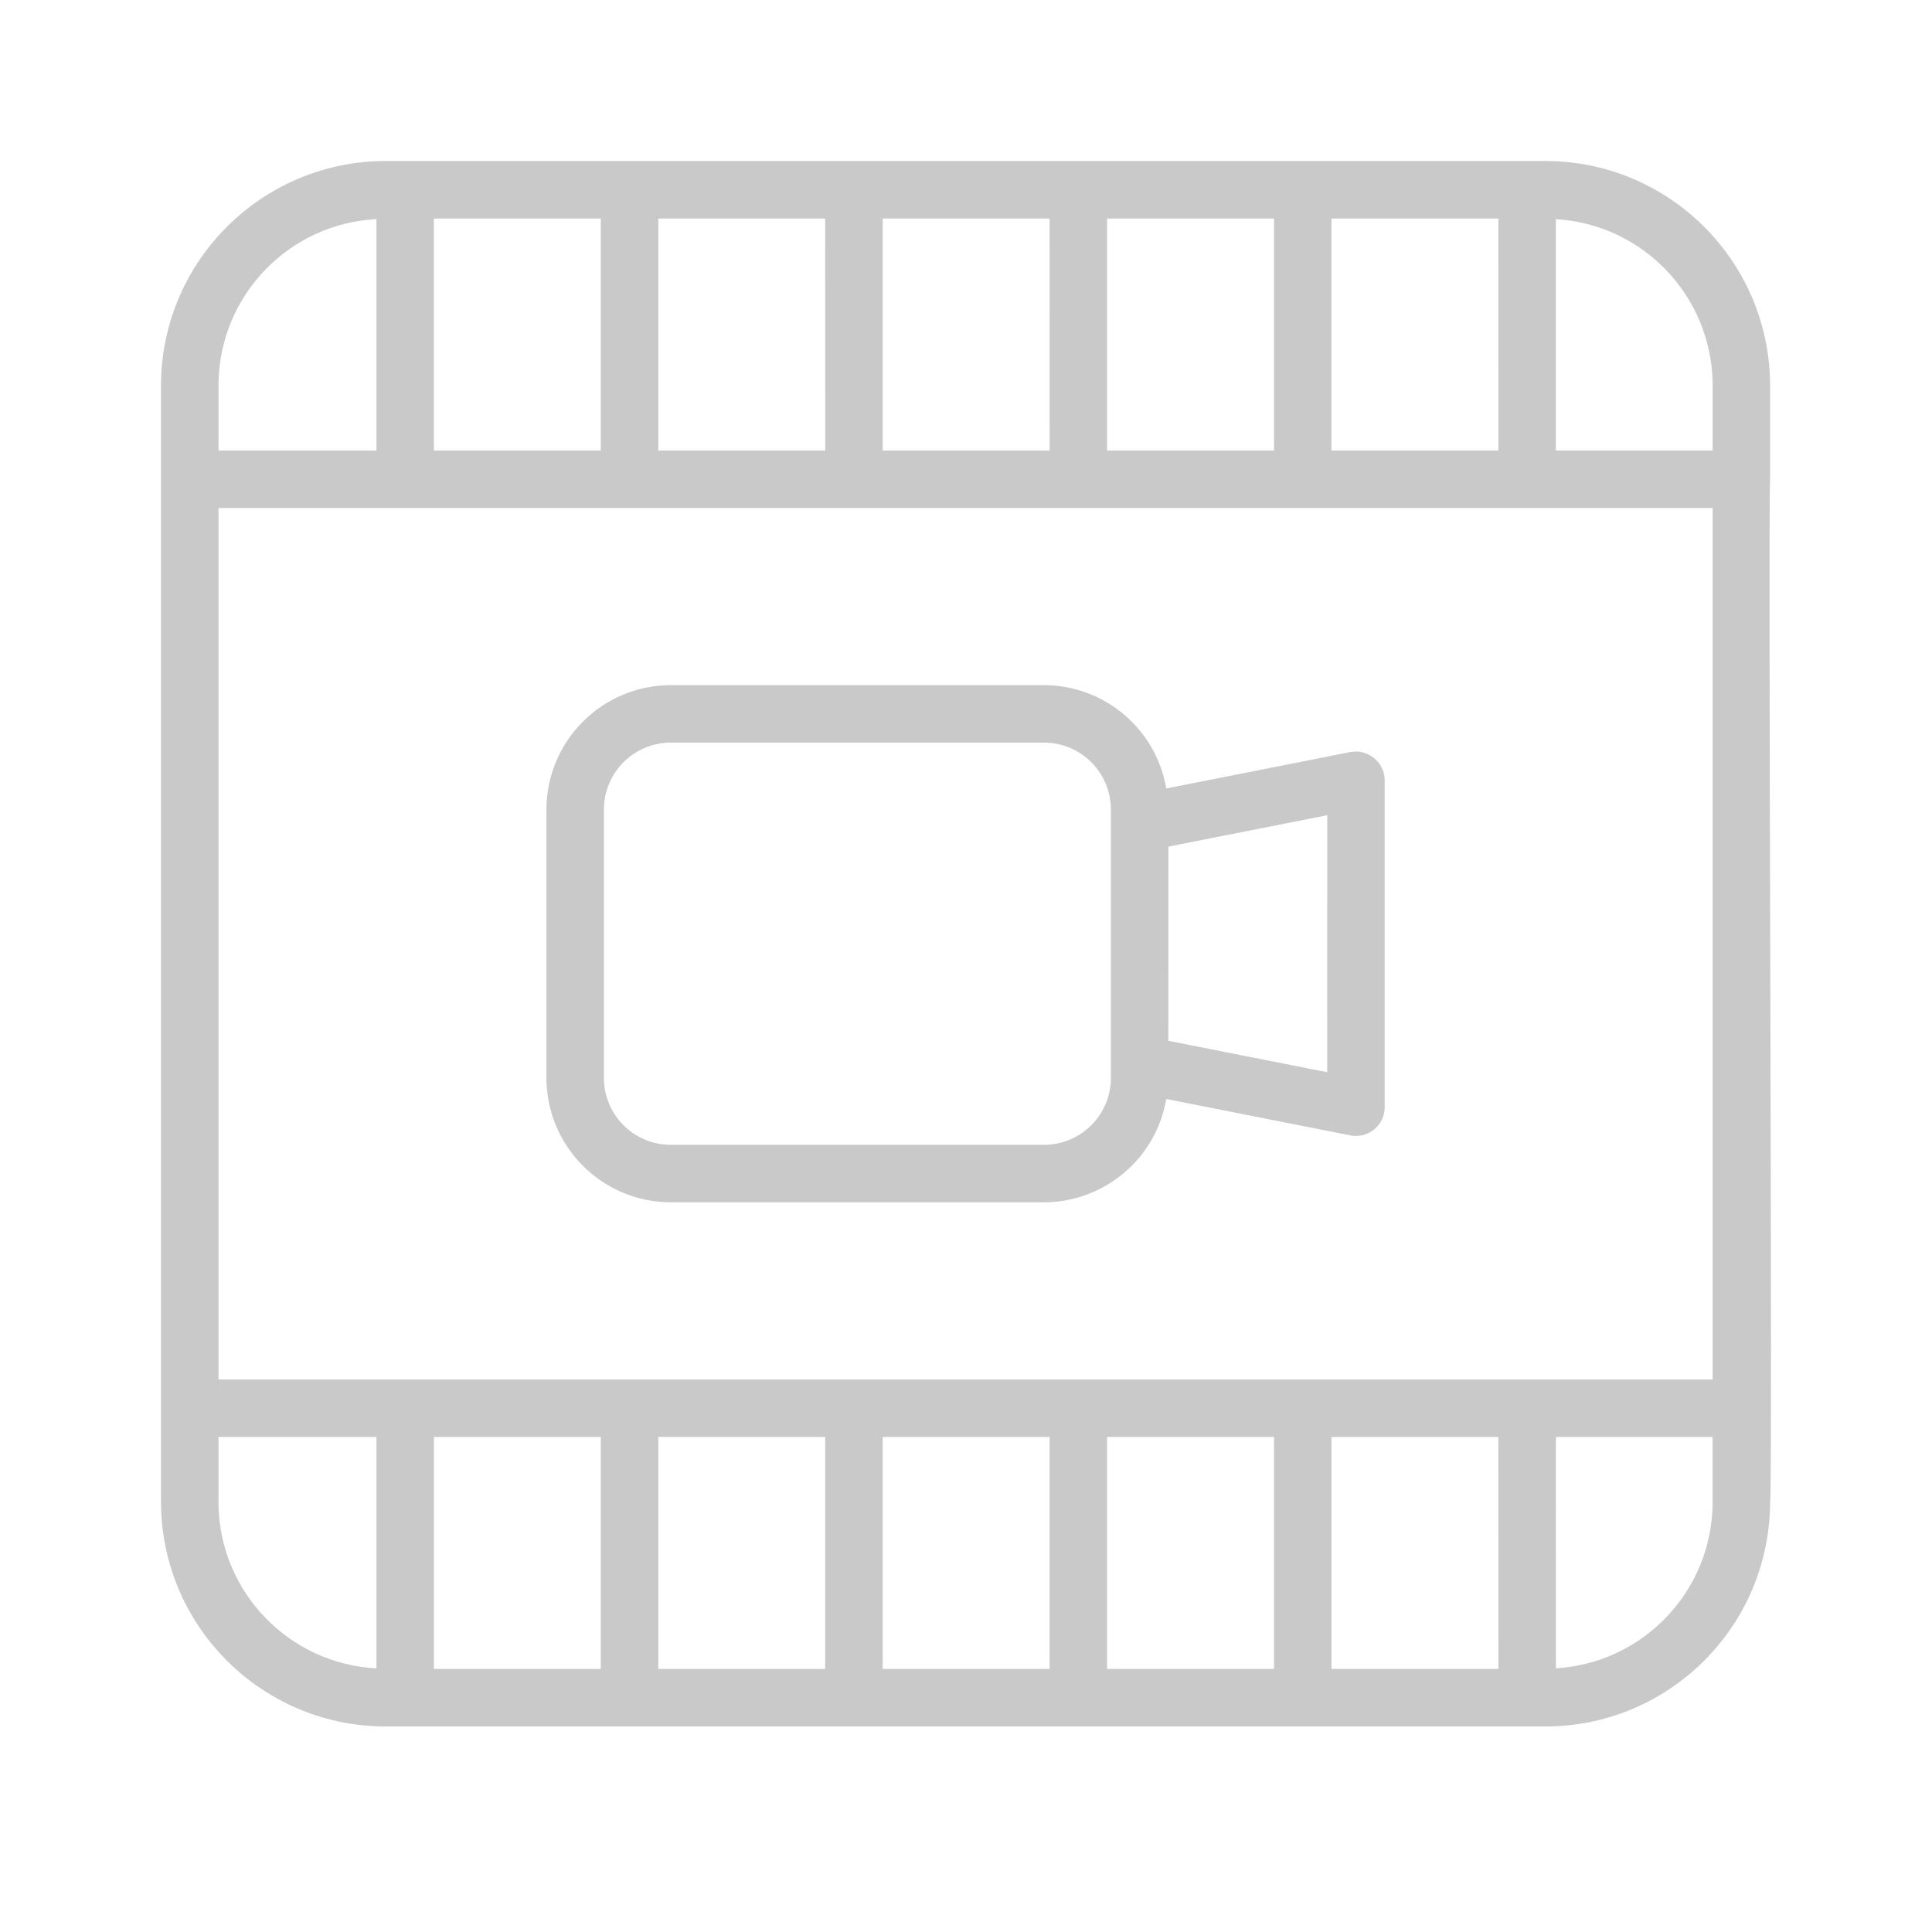 <svg width="64" height="64" viewBox="0 0 64 64" fill="none" xmlns="http://www.w3.org/2000/svg">
<path d="M51.107 5.334H12.864C8.757 5.289 5.39 8.574 5.334 12.679C5.336 17.039 5.331 45.486 5.334 49.846C5.391 53.951 8.758 57.237 12.864 57.191H51.107C55.212 57.237 58.578 53.951 58.636 49.846C58.731 49.298 58.567 17.56 58.636 15.875V12.68C58.579 8.575 55.212 5.289 51.107 5.334ZM56.733 12.679V14.925H51.54V7.26C54.421 7.432 56.683 9.794 56.733 12.679ZM56.733 45.698H7.238V16.827H56.733V45.698ZM49.638 55.286H44.107V47.601H49.635L49.638 55.286ZM14.374 47.601H19.902V55.286H14.374V47.601ZM21.807 47.601H27.335V55.286H21.807V47.601ZM29.24 47.601H34.769V55.286H29.24V47.601ZM36.673 47.601H42.204V55.286H36.673V47.601ZM14.373 7.239H19.902V14.924H14.373V7.239ZM49.637 14.924H44.106V7.239H49.635L49.637 14.924ZM42.204 14.924H36.673V7.239H42.204V14.924ZM34.771 14.924H29.24V7.239H34.769L34.771 14.924ZM27.338 14.924H21.807V7.239H27.335L27.338 14.924ZM12.471 7.258V14.924H7.238V12.679C7.288 9.777 9.573 7.41 12.469 7.258L12.471 7.258ZM7.238 49.846V47.6H12.471V55.267H12.469C9.573 55.114 7.288 52.748 7.238 49.846ZM51.542 55.264L51.54 47.6H56.731V49.846H56.733C56.683 52.731 54.421 55.093 51.54 55.265L51.542 55.264Z" fill="#C9C9C9"/>
<path d="M44.734 24.912L38.634 26.119C38.296 24.145 36.586 22.7 34.581 22.695H22.225C19.948 22.698 18.103 24.543 18.101 26.819V35.707V35.705C18.103 37.981 19.948 39.826 22.225 39.828H34.581C36.586 39.824 38.296 38.378 38.634 36.405L44.734 37.612C45.012 37.666 45.303 37.593 45.522 37.412C45.743 37.233 45.87 36.962 45.87 36.678V25.845C45.867 25.562 45.741 25.293 45.52 25.114C45.3 24.933 45.013 24.86 44.734 24.912ZM36.8 35.705C36.8 36.931 35.807 37.924 34.581 37.924H22.224C20.998 37.924 20.005 36.931 20.005 35.705V26.819C20.005 25.593 20.998 24.6 22.224 24.6H34.581C35.807 24.6 36.8 25.593 36.8 26.819V35.705ZM43.965 35.519L38.703 34.478L38.705 28.045L43.967 27.005L43.965 35.519Z" fill="#C9C9C9"/>
</svg>
